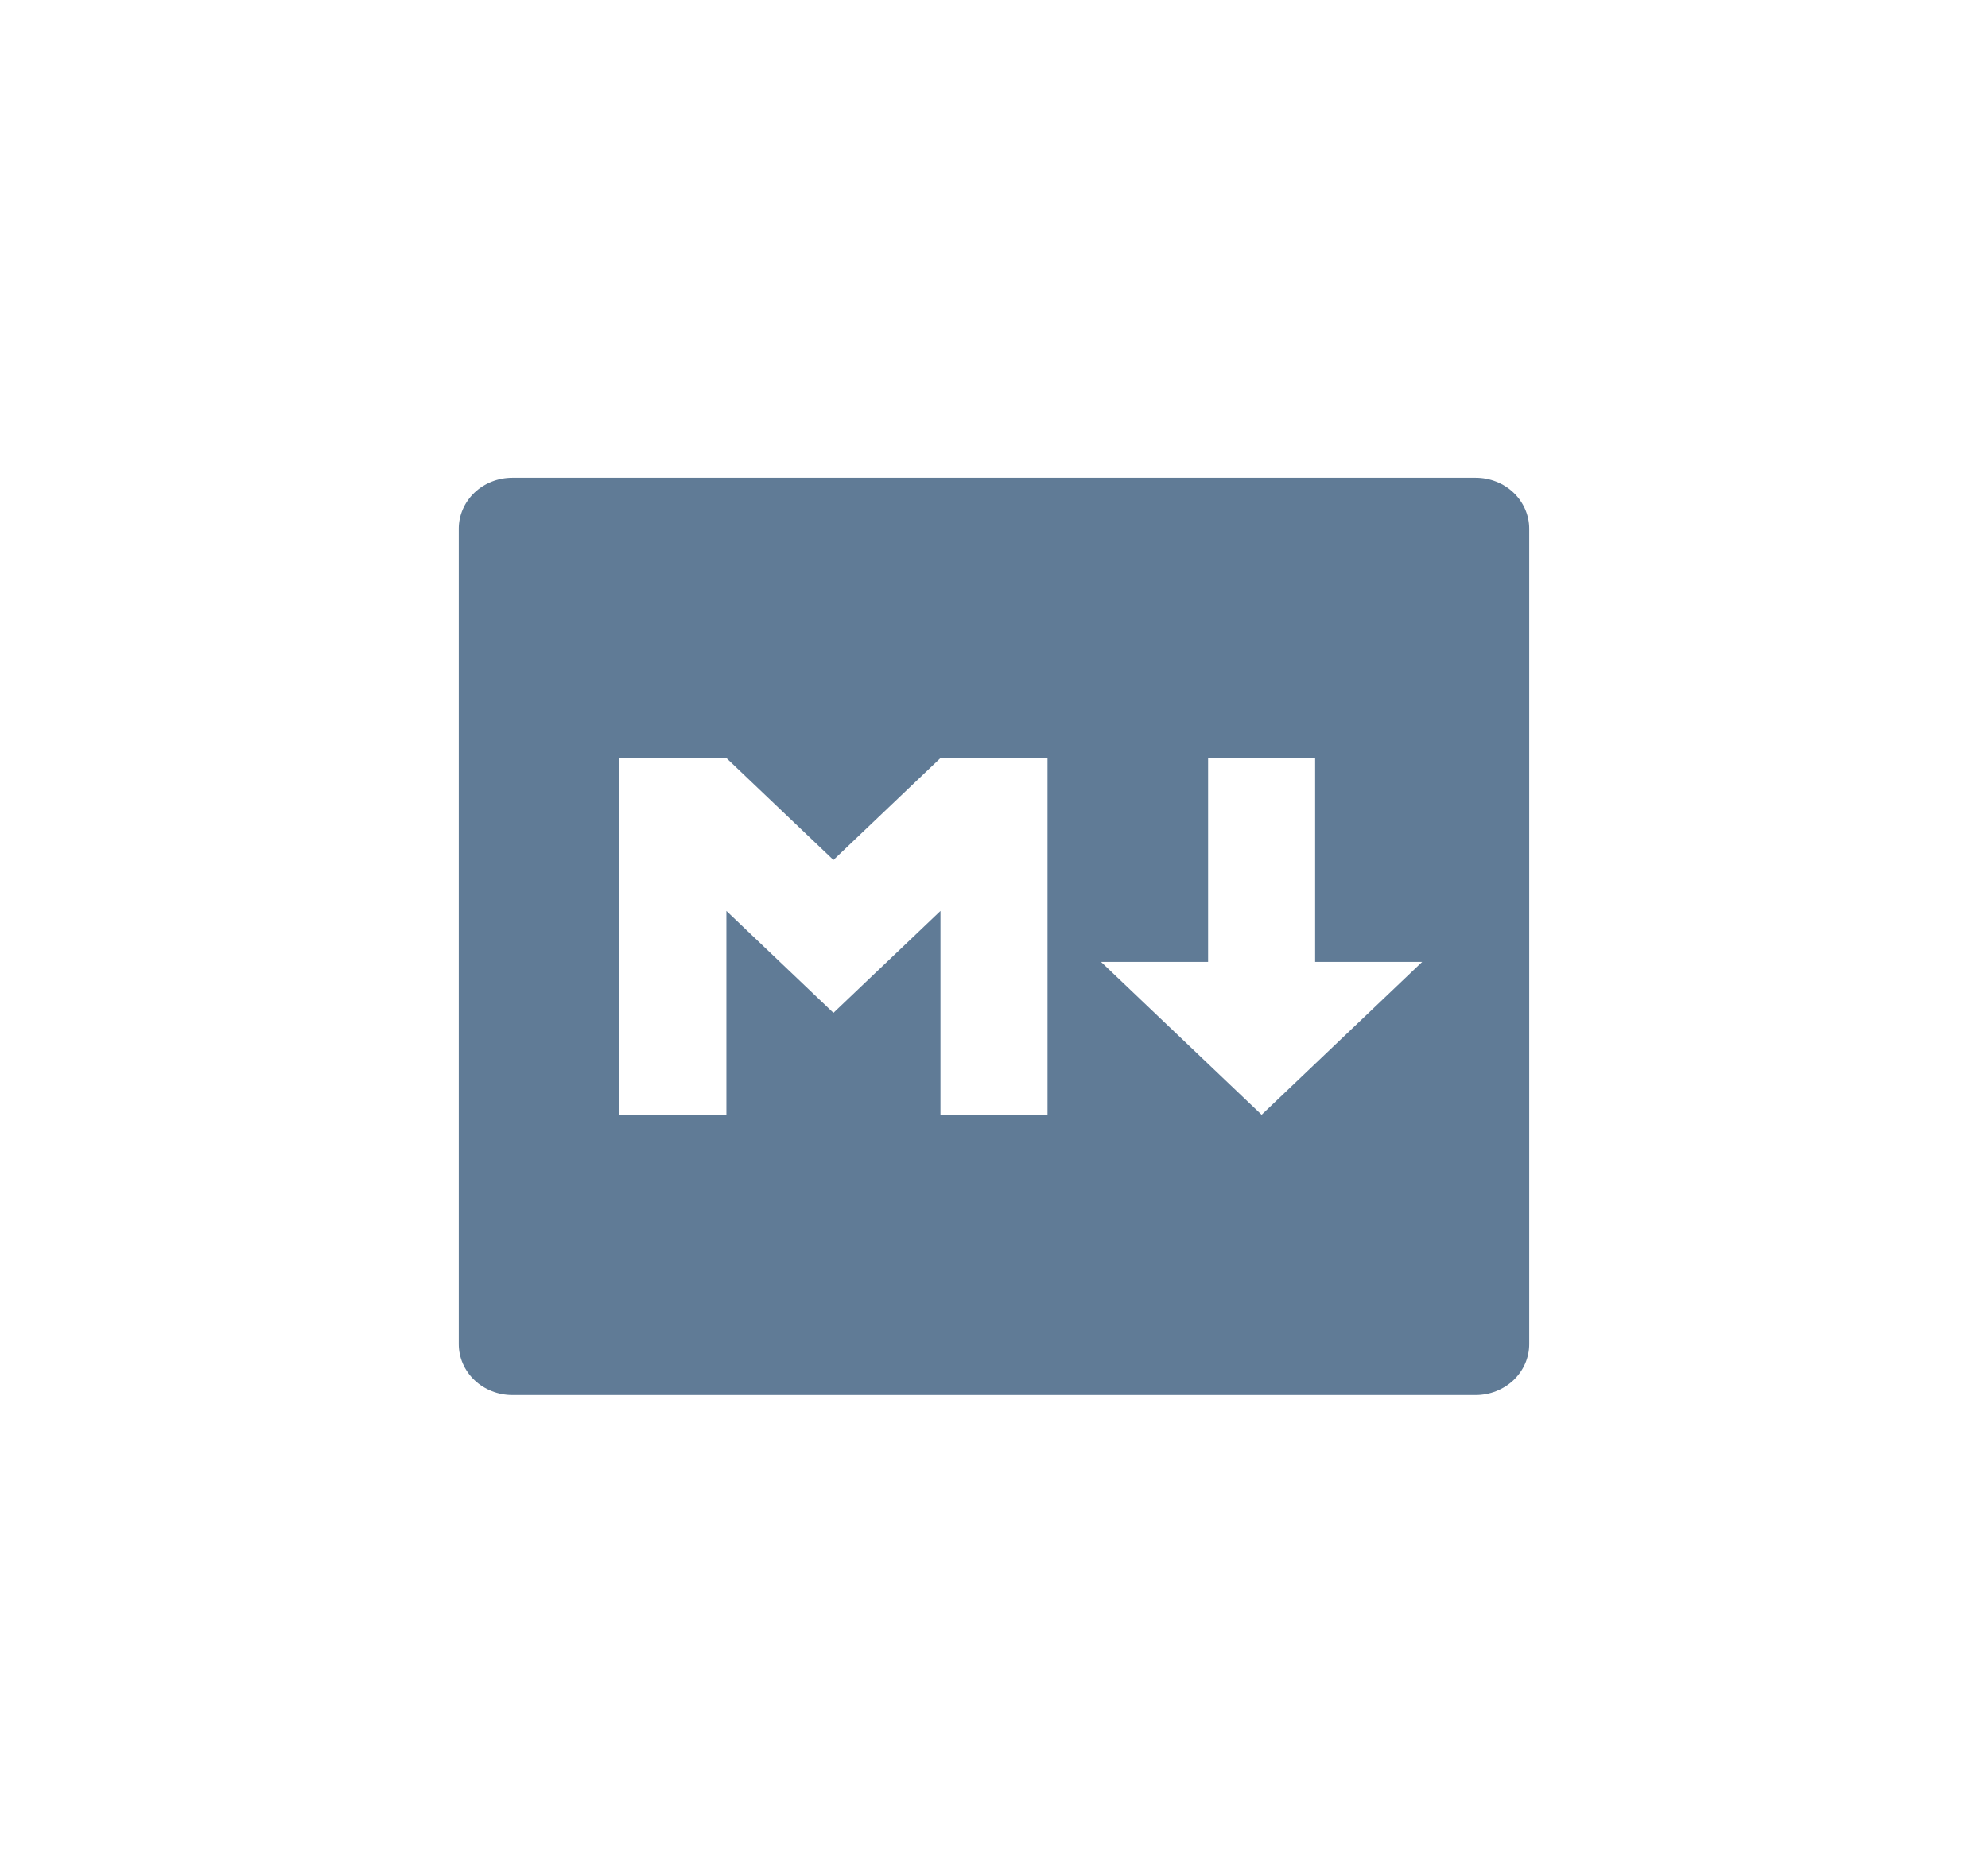 <svg width="52" height="49" viewBox="0 0 52 49" fill="none" xmlns="http://www.w3.org/2000/svg">
<path d="M13.4 12.5H38.6C38.971 12.5 39.327 12.64 39.59 12.89C39.852 13.141 40 13.48 40 13.833V35.167C40 35.52 39.852 35.859 39.59 36.109C39.327 36.359 38.971 36.5 38.6 36.5H13.4C13.029 36.5 12.673 36.359 12.41 36.109C12.148 35.859 12 35.52 12 35.167V13.833C12 13.48 12.148 13.141 12.41 12.89C12.673 12.64 13.029 12.5 13.4 12.5ZM19 29.167V23.833L21.8 26.5L24.6 23.833V29.167H27.4V19.833H24.6L21.8 22.5L19 19.833H16.2V29.167H19ZM34.4 25.167V19.833H31.6V25.167H28.8L33 29.167L37.2 25.167H34.4Z" fill="#607B96"/>
</svg>
